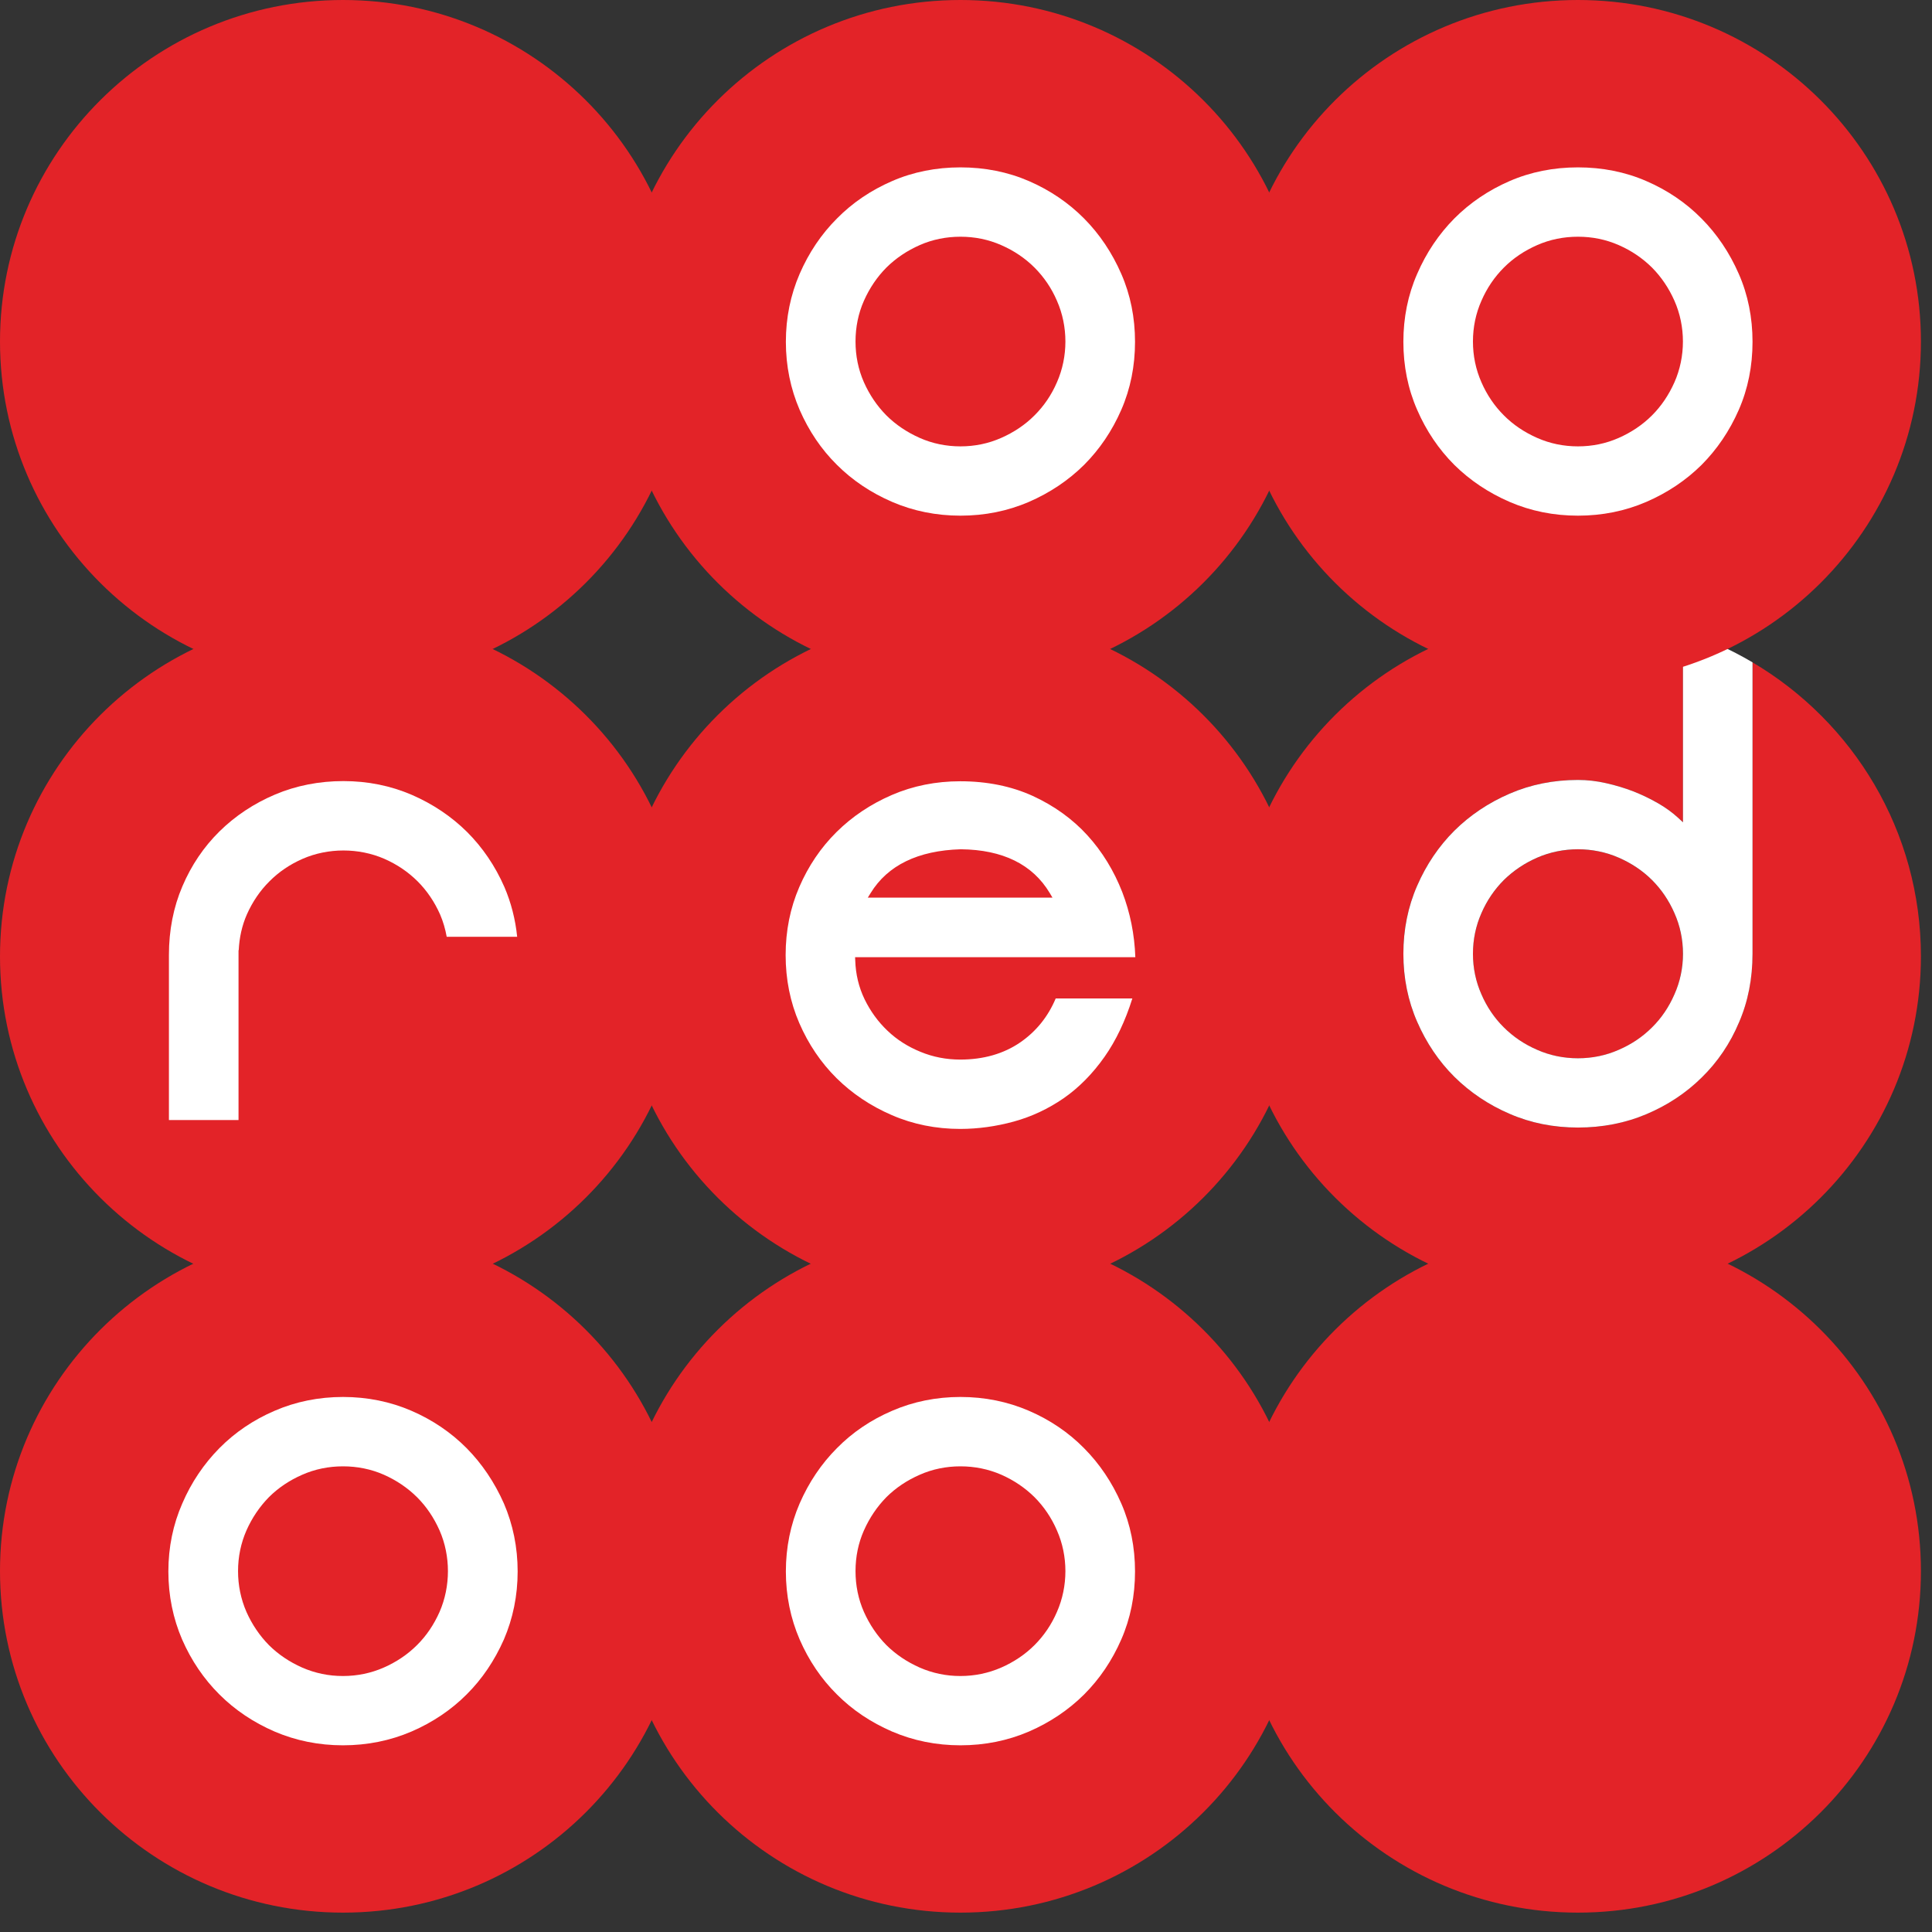 <svg width="76" height="76" viewBox="0 0 76 76" fill="none" xmlns="http://www.w3.org/2000/svg">
<rect x="0" y="0" width="76" height="76" fill="#333333" stroke="none"/>
<path d="M62.073 24.182C63.513 24.182 64.899 24.412 66.204 24.827V32.346L66.001 32.159C65.783 31.959 65.522 31.773 65.225 31.598C64.923 31.421 64.596 31.266 64.249 31.131C63.906 30.999 63.545 30.888 63.175 30.807C62.809 30.722 62.439 30.681 62.073 30.681C61.115 30.681 60.212 30.861 59.386 31.219C58.555 31.579 57.823 32.069 57.209 32.679C56.599 33.287 56.107 34.016 55.747 34.84C55.385 35.668 55.205 36.569 55.205 37.52C55.205 38.469 55.385 39.37 55.747 40.194C56.107 41.019 56.599 41.748 57.209 42.358C57.823 42.965 58.555 43.459 59.386 43.816C60.212 44.176 61.115 44.355 62.073 44.355C63.029 44.355 63.934 44.177 64.764 43.828C65.591 43.48 66.325 42.991 66.943 42.382C67.567 41.775 68.06 41.047 68.407 40.221C68.76 39.397 68.939 38.487 68.939 37.52V26.055C72.904 28.395 75.564 32.696 75.564 37.619C75.564 45.038 69.528 51.054 62.073 51.054C54.618 51.054 48.577 45.038 48.577 37.619C48.577 30.2 54.618 24.182 62.073 24.182Z" fill="#E32328"/>
<path d="M64.986 40.423C64.615 40.789 64.177 41.084 63.675 41.301C63.175 41.522 62.637 41.633 62.073 41.633C61.508 41.633 60.972 41.522 60.47 41.301C59.969 41.084 59.531 40.789 59.159 40.423C58.79 40.054 58.491 39.615 58.275 39.115C58.054 38.618 57.94 38.08 57.94 37.522C57.94 36.96 58.054 36.425 58.275 35.924C58.491 35.425 58.79 34.989 59.159 34.62C59.531 34.255 59.969 33.959 60.47 33.74C61.473 33.3 62.672 33.3 63.675 33.74C64.177 33.959 64.615 34.255 64.986 34.62C65.355 34.989 65.653 35.427 65.869 35.924C66.091 36.423 66.199 36.96 66.199 37.522C66.199 38.081 66.091 38.618 65.869 39.115C65.653 39.615 65.355 40.054 64.986 40.423Z" fill="#E32328"/>
<path d="M66.204 37.521C66.204 38.078 66.091 38.615 65.869 39.113C65.653 39.612 65.355 40.052 64.986 40.416C64.615 40.786 64.177 41.082 63.675 41.298C63.175 41.519 62.636 41.63 62.073 41.63C61.508 41.63 60.971 41.519 60.469 41.298C59.969 41.082 59.53 40.786 59.158 40.416C58.79 40.052 58.49 39.612 58.275 39.113C58.054 38.615 57.942 38.078 57.942 37.521C57.942 36.959 58.054 36.421 58.275 35.922C58.49 35.424 58.79 34.987 59.158 34.618C59.53 34.253 59.969 33.956 60.469 33.738C61.473 33.298 62.672 33.298 63.675 33.738C64.177 33.956 64.619 34.253 64.986 34.618C65.355 34.987 65.653 35.425 65.869 35.922C66.091 36.421 66.204 36.959 66.204 37.521ZM68.94 37.521V26.055C68.082 25.548 67.166 25.135 66.204 24.825V32.347L66.001 32.159C65.783 31.962 65.522 31.769 65.225 31.599C64.923 31.424 64.596 31.267 64.253 31.131C63.906 30.998 63.545 30.889 63.175 30.807C62.809 30.723 62.439 30.681 62.073 30.681C61.116 30.681 60.212 30.862 59.386 31.22C58.555 31.579 57.823 32.07 57.209 32.679C56.599 33.287 56.107 34.016 55.748 34.841C55.386 35.668 55.205 36.57 55.205 37.521C55.205 38.469 55.386 39.37 55.748 40.195C56.107 41.019 56.599 41.751 57.209 42.357C57.823 42.965 58.555 43.46 59.386 43.816C60.212 44.176 61.116 44.355 62.073 44.355C63.029 44.355 63.934 44.18 64.764 43.829C65.594 43.479 66.326 42.995 66.943 42.385C67.567 41.775 68.06 41.048 68.407 40.221C68.765 39.397 68.94 38.487 68.94 37.521Z" fill="white"/>
<path d="M37.781 0C30.332 0 24.286 6.015 24.286 13.435C24.286 20.856 30.332 26.872 37.781 26.872C45.237 26.872 51.279 20.856 51.279 13.435C51.279 6.015 45.237 0 37.781 0Z" fill="#E32328"/>
<path d="M41.578 15.036C41.364 15.535 41.063 15.975 40.695 16.34C40.327 16.71 39.885 17.006 39.383 17.227C38.882 17.448 38.345 17.559 37.781 17.559C37.222 17.559 36.679 17.448 36.181 17.227C35.683 17.006 35.239 16.71 34.868 16.34C34.503 15.972 34.206 15.535 33.984 15.036C33.763 14.534 33.654 13.997 33.654 13.433C33.654 12.873 33.763 12.331 33.984 11.833C34.206 11.332 34.503 10.895 34.868 10.526C35.239 10.158 35.683 9.86 36.181 9.641C36.679 9.421 37.222 9.312 37.781 9.312C38.345 9.312 38.882 9.421 39.383 9.641C39.885 9.86 40.327 10.158 40.695 10.526C41.063 10.895 41.364 11.332 41.578 11.833C42.021 12.836 42.021 14.033 41.578 15.036ZM42.645 8.595C42.032 7.976 41.3 7.481 40.473 7.122C39.642 6.763 38.74 6.584 37.781 6.584C36.828 6.584 35.922 6.763 35.096 7.122C34.264 7.482 33.532 7.977 32.924 8.595C32.308 9.21 31.817 9.941 31.456 10.773C31.1 11.597 30.914 12.495 30.914 13.446C30.914 14.398 31.1 15.299 31.456 16.123C31.817 16.951 32.308 17.679 32.924 18.287C33.532 18.895 34.264 19.385 35.096 19.744C35.927 20.102 36.828 20.285 37.781 20.285C38.74 20.285 39.642 20.102 40.473 19.744C41.3 19.385 42.032 18.895 42.645 18.287C43.255 17.676 43.747 16.951 44.108 16.123C44.469 15.296 44.649 14.398 44.649 13.446C44.649 12.495 44.469 11.597 44.108 10.773C43.747 9.944 43.255 9.21 42.645 8.595Z" fill="white"/>
<path d="M62.073 0C54.618 0 48.577 6.015 48.577 13.435C48.577 20.856 54.618 26.872 62.073 26.872C69.524 26.872 75.564 20.856 75.564 13.435C75.564 6.015 69.524 0 62.073 0Z" fill="#E32328"/>
<path d="M65.869 15.036C65.648 15.535 65.351 15.975 64.986 16.34C64.615 16.71 64.177 17.006 63.675 17.227C63.175 17.448 62.637 17.559 62.073 17.559C61.508 17.559 60.972 17.448 60.47 17.227C59.969 17.006 59.525 16.71 59.159 16.34C58.79 15.972 58.492 15.535 58.275 15.036C58.054 14.534 57.942 13.997 57.942 13.433C57.942 12.873 58.054 12.331 58.275 11.833C58.492 11.332 58.79 10.895 59.159 10.526C59.525 10.158 59.969 9.86 60.47 9.641C60.972 9.421 61.508 9.312 62.073 9.312C62.637 9.312 63.175 9.421 63.675 9.641C64.177 9.86 64.615 10.158 64.986 10.526C65.351 10.895 65.648 11.332 65.869 11.833C66.313 12.836 66.313 14.033 65.869 15.036ZM66.932 8.595C66.322 7.976 65.591 7.481 64.76 7.122C63.934 6.763 63.029 6.584 62.073 6.584C61.116 6.584 60.213 6.763 59.386 7.122C58.555 7.482 57.824 7.977 57.209 8.595C56.6 9.21 56.107 9.941 55.748 10.773C55.386 11.597 55.205 12.495 55.205 13.446C55.205 14.398 55.386 15.299 55.748 16.123C56.107 16.951 56.6 17.679 57.209 18.287C57.824 18.895 58.555 19.385 59.386 19.744C60.213 20.102 61.116 20.285 62.073 20.285C63.026 20.285 63.934 20.102 64.76 19.744C65.591 19.385 66.322 18.895 66.936 18.287C67.544 17.676 68.037 16.951 68.399 16.123C68.761 15.296 68.94 14.398 68.94 13.446C68.94 12.495 68.761 11.597 68.399 10.773C68.037 9.944 67.544 9.21 66.932 8.595Z" fill="white"/>
<path d="M13.495 48.366C6.041 48.366 0 54.384 0 61.801C0 69.223 6.041 75.238 13.495 75.238C20.945 75.238 26.987 69.223 26.987 61.801C26.987 54.384 20.945 48.366 13.495 48.366Z" fill="#E32328"/>
<path d="M17.292 63.407C17.071 63.906 16.775 64.347 16.404 64.714C16.036 65.082 15.595 65.379 15.093 65.599C14.598 65.817 14.054 65.93 13.495 65.93C12.93 65.932 12.389 65.817 11.889 65.599C11.391 65.379 10.948 65.082 10.578 64.714C10.214 64.344 9.915 63.904 9.694 63.407C9.476 62.906 9.364 62.366 9.364 61.804C9.364 61.242 9.476 60.704 9.694 60.205C9.915 59.706 10.214 59.267 10.578 58.895C10.948 58.526 11.391 58.23 11.889 58.013C12.389 57.792 12.93 57.682 13.495 57.682C14.054 57.682 14.598 57.792 15.093 58.009C15.595 58.23 16.036 58.53 16.404 58.895C16.775 59.265 17.071 59.706 17.292 60.205C17.73 61.206 17.73 62.402 17.292 63.407ZM18.354 56.965C17.74 56.347 17.009 55.852 16.183 55.496C15.356 55.138 14.448 54.953 13.495 54.953C12.537 54.953 11.631 55.138 10.804 55.496C9.973 55.852 9.243 56.347 8.632 56.965C8.023 57.582 7.526 58.314 7.171 59.142C6.809 59.966 6.623 60.867 6.623 61.817C6.623 62.767 6.809 63.668 7.164 64.493C7.526 65.322 8.019 66.047 8.632 66.657C9.243 67.267 9.973 67.757 10.804 68.116C11.636 68.472 12.537 68.656 13.491 68.656C14.448 68.656 15.351 68.472 16.183 68.116C17.014 67.757 17.745 67.267 18.354 66.657C18.968 66.047 19.455 65.322 19.822 64.493C20.177 63.668 20.363 62.769 20.363 61.817C20.363 60.867 20.177 59.966 19.822 59.142C19.455 58.314 18.964 57.582 18.354 56.965Z" fill="white"/>
<path d="M37.781 48.366C30.332 48.366 24.286 54.384 24.286 61.801C24.286 69.223 30.332 75.238 37.781 75.238C45.237 75.238 51.279 69.223 51.279 61.801C51.279 54.384 45.237 48.366 37.781 48.366Z" fill="#E32328"/>
<path d="M41.578 63.407C41.364 63.906 41.063 64.347 40.695 64.714C40.327 65.082 39.885 65.379 39.383 65.599C38.882 65.817 38.345 65.93 37.781 65.93C37.222 65.932 36.679 65.817 36.181 65.599C35.683 65.379 35.239 65.082 34.868 64.714C34.503 64.344 34.206 63.904 33.984 63.407C33.763 62.906 33.654 62.366 33.654 61.804C33.654 61.242 33.763 60.704 33.984 60.205C34.206 59.706 34.503 59.267 34.868 58.895C35.239 58.526 35.683 58.23 36.181 58.013C36.679 57.792 37.222 57.682 37.781 57.682C38.345 57.682 38.882 57.792 39.383 58.009C39.885 58.23 40.327 58.53 40.695 58.895C41.063 59.265 41.364 59.706 41.578 60.205C42.021 61.206 42.021 62.402 41.578 63.407ZM42.641 56.965C42.032 56.347 41.3 55.852 40.473 55.496C39.642 55.138 38.74 54.953 37.781 54.953C36.828 54.953 35.922 55.138 35.096 55.496C34.264 55.852 33.532 56.347 32.924 56.965C32.308 57.582 31.817 58.314 31.456 59.142C31.1 59.966 30.914 60.867 30.914 61.817C30.914 62.767 31.1 63.668 31.456 64.493C31.817 65.322 32.308 66.047 32.924 66.657C33.532 67.267 34.264 67.757 35.096 68.116C35.927 68.472 36.828 68.656 37.781 68.656C38.74 68.656 39.642 68.472 40.473 68.116C41.3 67.757 42.032 67.267 42.645 66.657C43.255 66.047 43.747 65.322 44.108 64.493C44.469 63.668 44.649 62.769 44.649 61.817C44.649 60.867 44.469 59.966 44.108 59.142C43.747 58.314 43.255 57.582 42.641 56.965Z" fill="white"/>
<path d="M62.073 48.366C54.618 48.366 48.577 54.384 48.577 61.801C48.577 69.221 54.618 75.238 62.073 75.238C69.528 75.238 75.564 69.221 75.564 61.801C75.564 54.384 69.528 48.366 62.073 48.366Z" fill="#E32328"/>
<path d="M13.495 0C6.041 0 0 6.015 0 13.434C0 20.856 6.041 26.872 13.495 26.872C20.945 26.872 26.987 20.856 26.987 13.434C26.987 6.015 20.945 0 13.495 0Z" fill="#E32328"/>
<path d="M13.491 24.188C6.041 24.188 0 30.202 0 37.623C0 45.041 6.041 51.057 13.491 51.057C20.946 51.057 26.987 45.041 26.987 37.623C26.987 30.202 20.946 24.188 13.491 24.188Z" fill="#E32328"/>
<path d="M16.425 34.667C16.792 35.034 17.09 35.472 17.311 35.97C17.432 36.25 17.518 36.548 17.572 36.85H20.344C20.274 36.164 20.105 35.505 19.84 34.889C19.478 34.063 18.982 33.335 18.372 32.726C17.758 32.118 17.03 31.628 16.2 31.268C15.368 30.909 14.466 30.726 13.508 30.726C12.557 30.726 11.648 30.904 10.821 31.254C9.992 31.606 9.256 32.093 8.636 32.703C8.019 33.311 7.526 34.038 7.175 34.865C6.822 35.688 6.645 36.597 6.645 37.566V44.059H9.383V37.377H9.391C9.415 36.886 9.517 36.413 9.712 35.97C9.934 35.472 10.232 35.034 10.602 34.667C10.967 34.3 11.405 34.002 11.907 33.783C12.908 33.347 14.111 33.347 15.117 33.783C15.617 34.002 16.055 34.3 16.425 34.667Z" fill="white"/>
<path d="M37.781 24.188C30.332 24.188 24.286 30.202 24.286 37.623C24.286 45.041 30.332 51.057 37.781 51.057C45.237 51.057 51.279 45.041 51.279 37.623C51.279 30.202 45.237 24.188 37.781 24.188Z" fill="#E32328"/>
<path d="M34.137 35.311L34.251 35.127C34.92 34.039 36.112 33.458 37.791 33.408H37.798C39.448 33.425 40.621 34.005 41.294 35.129L41.402 35.311H34.137ZM44.147 35.093C43.817 34.249 43.358 33.498 42.772 32.855C42.185 32.212 41.461 31.694 40.626 31.31C39.786 30.928 38.831 30.733 37.772 30.733C36.817 30.733 35.912 30.914 35.082 31.273C34.251 31.632 33.521 32.122 32.906 32.731C32.291 33.34 31.8 34.065 31.443 34.891C31.085 35.718 30.905 36.617 30.905 37.57C30.905 38.521 31.085 39.422 31.443 40.248C31.8 41.072 32.291 41.8 32.906 42.41C33.521 43.018 34.251 43.508 35.082 43.866C35.912 44.227 36.817 44.409 37.772 44.409C38.472 44.409 39.186 44.31 39.885 44.118C40.581 43.927 41.236 43.618 41.842 43.202C42.441 42.785 42.984 42.236 43.452 41.569C43.896 40.938 44.266 40.166 44.544 39.276H41.529C41.227 39.994 40.759 40.575 40.131 41.007C39.477 41.455 38.685 41.681 37.772 41.681C37.226 41.681 36.702 41.58 36.212 41.377C35.719 41.177 35.281 40.9 34.914 40.548C34.545 40.199 34.242 39.783 34.011 39.309C33.782 38.836 33.66 38.323 33.643 37.778L33.637 37.653H44.661C44.63 36.76 44.458 35.901 44.147 35.093Z" fill="white"/>
</svg>
